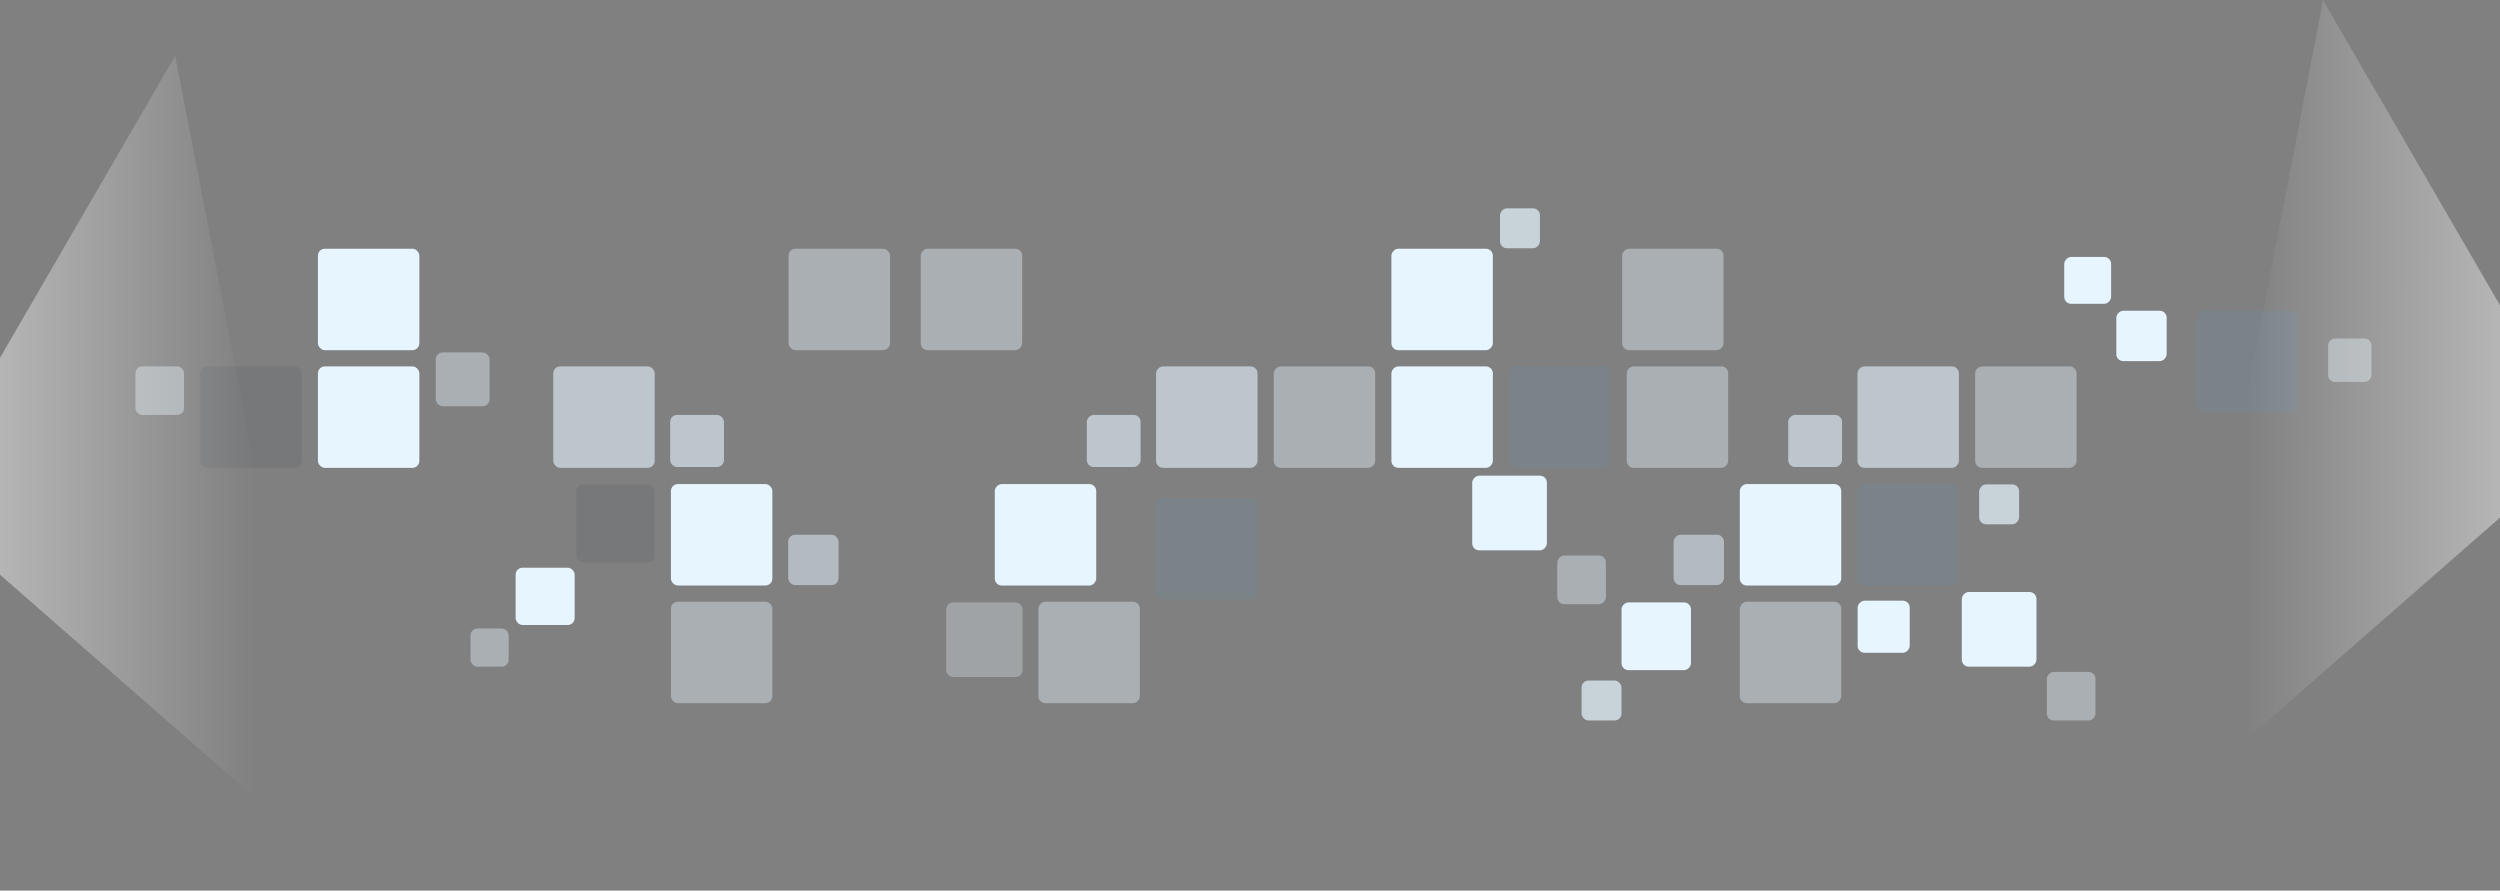 <svg width="100%" height="100%" viewBox="0 0 1440 513" fill="none" xmlns="http://www.w3.org/2000/svg">
<rect x="0" y="0" width="1440" height="513" fill="#808080" stroke="none"/>
<rect x="183.117" y="211.045" width="58.429" height="58.429" rx="4" fill="#E6F5FF"/>
<rect opacity="0.4" x="251" y="203" width="31" height="31" rx="4" fill="#E6F5FF"/>
<rect opacity="0.1" x="332" y="279" width="45" height="45" rx="4" fill="#203546"/>
<rect x="297" y="327" width="34" height="33" rx="4" fill="#E6F5FF"/>
<rect opacity="0.4" x="271" y="362" width="22" height="22" rx="4" fill="#E6F5FF"/>
<rect opacity="0.6" x="318.672" y="211.045" width="58.429" height="58.429" rx="4" fill="#E6F5FF"/>
<rect x="183.117" y="143.267" width="58.429" height="58.429" rx="4" fill="#E6F5FF"/>
<rect opacity="0.7" x="911" y="392" width="23" height="23" rx="4" fill="#E6F5FF"/>
<rect opacity="0.6" x="386" y="239" width="31" height="30" rx="4" fill="#E6F5FF"/>
<rect opacity="0.5" x="454" y="308" width="29" height="29" rx="4" fill="#E6F5FF"/>
<rect x="386.45" y="278.823" width="58.429" height="58.429" rx="4" fill="#E6F5FF"/>
<rect opacity="0.4" x="454.228" y="143.267" width="58.429" height="58.429" rx="4" fill="#E6F5FF"/>
<rect opacity="0.4" x="386.45" y="346.6" width="58.429" height="58.429" rx="4" fill="#E6F5FF"/>
<rect opacity="0.3" x="545" y="347" width="44" height="43" rx="4" fill="#E6F5FF"/>
<rect opacity="0.1" x="115.339" y="211.045" width="58.429" height="58.429" rx="4" fill="#203546"/>
<rect opacity="0.4" x="78" y="211" width="28" height="28" rx="4" fill="#E6F5FF"/>
<path d="M100.903 32.164L190.926 497.994L-48.074 288.994L100.903 32.164Z" fill="url(#paint0_linear)"/>
<rect width="29" height="29" rx="4" transform="matrix(-1 0 0 1 1248 179)" fill="#E6F5FF"/>
<rect opacity="0.4" width="58.429" height="58.429" rx="4" transform="matrix(-1 0 0 1 1196.11 211.045)" fill="#E6F5FF"/>
<rect opacity="0.1" width="58.429" height="58.429" rx="4" transform="matrix(-1 0 0 1 1128.33 278.823)" fill="#4DA9DA"/>
<rect width="43" height="43" rx="4" transform="matrix(-1 0 0 1 1173 341)" fill="#E6F5FF"/>
<rect opacity="0.4" width="28" height="28" rx="4" transform="matrix(-1 0 0 1 1207 387)" fill="#E6F5FF"/>
<rect opacity="0.6" width="58.429" height="58.429" rx="4" transform="matrix(-1 0 0 1 1128.33 211.045)" fill="#E6F5FF"/>
<rect width="27" height="27" rx="4" transform="matrix(-1 0 0 1 1216 148)" fill="#E6F5FF"/>
<rect opacity="0.7" width="23" height="23" rx="4" transform="matrix(-1 0 0 1 1163 279)" fill="#E6F5FF"/>
<rect opacity="0.6" width="31" height="30" rx="4" transform="matrix(-1 0 0 1 1061 239)" fill="#E6F5FF"/>
<rect opacity="0.5" width="29" height="29" rx="4" transform="matrix(-1 0 0 1 993 308)" fill="#E6F5FF"/>
<rect width="58.429" height="58.429" rx="4" transform="matrix(-1 0 0 1 1060.55 278.823)" fill="#E6F5FF"/>
<rect opacity="0.4" width="58.429" height="58.429" rx="4" transform="matrix(-1 0 0 1 992.773 143.267)" fill="#E6F5FF"/>
<rect opacity="0.4" width="58.429" height="58.429" rx="4" transform="matrix(-1 0 0 1 1060.55 346.6)" fill="#E6F5FF"/>
<rect width="40" height="39" rx="4" transform="matrix(-1 0 0 1 974 347)" fill="#E6F5FF"/>
<rect width="30" height="30" rx="4" transform="matrix(-1 0 0 1 1100 346)" fill="#E6F5FF"/>
<rect opacity="0.1" width="58.429" height="58.429" rx="4" transform="matrix(-1 0 0 1 1323.66 179.045)" fill="#4DA9DA"/>
<rect opacity="0.4" width="25" height="25" rx="4" transform="matrix(-1 0 0 1 1366 195)" fill="#E6F5FF"/>
<path d="M1338.1 0.164L1248.07 465.994L1487.07 256.994L1338.1 0.164Z" fill="url(#paint1_linear)"/>
<rect width="58.429" height="58.429" rx="4" transform="matrix(-1 0 0 1 859.883 211.045)" fill="#E6F5FF"/>
<rect opacity="0.4" width="58.429" height="58.429" rx="4" transform="matrix(-1 0 0 1 792.106 211.045)" fill="#E6F5FF"/>
<rect opacity="0.1" width="58.429" height="58.429" rx="4" transform="matrix(-1 0 0 1 724.328 286.823)" fill="#4DA9DA"/>
<rect width="43" height="43" rx="4" transform="matrix(-1 0 0 1 891 274)" fill="#E6F5FF"/>
<rect opacity="0.4" width="28" height="28" rx="4" transform="matrix(-1 0 0 1 925 320)" fill="#E6F5FF"/>
<rect opacity="0.6" width="58.429" height="58.429" rx="4" transform="matrix(-1 0 0 1 724.328 211.045)" fill="#E6F5FF"/>
<rect width="58.429" height="58.429" rx="4" transform="matrix(-1 0 0 1 859.883 143.267)" fill="#E6F5FF"/>
<rect opacity="0.7" width="23" height="23" rx="4" transform="matrix(-1 0 0 1 887 120)" fill="#E6F5FF"/>
<rect opacity="0.6" width="31" height="30" rx="4" transform="matrix(-1 0 0 1 657 239)" fill="#E6F5FF"/>
<rect width="58.429" height="58.429" rx="4" transform="matrix(-1 0 0 1 631.429 278.823)" fill="#E6F5FF"/>
<rect opacity="0.4" width="58.429" height="58.429" rx="4" transform="matrix(-1 0 0 1 588.773 143.267)" fill="#E6F5FF"/>
<rect opacity="0.4" width="58.429" height="58.429" rx="4" transform="matrix(-1 0 0 1 656.551 346.6)" fill="#E6F5FF"/>
<rect opacity="0.1" width="58.429" height="58.429" rx="4" transform="matrix(-1 0 0 1 927.661 211.045)" fill="#4DA9DA"/>
<rect opacity="0.4" width="58.429" height="58.429" rx="4" transform="matrix(-1 0 0 1 995.438 211.045)" fill="#E6F5FF"/>
<defs>
<linearGradient id="paint0_linear" x1="-204.005" y1="287.494" x2="147.177" y2="286.668" gradientUnits="userSpaceOnUse">
<stop stop-color="white"/>
<stop offset="1" stop-color="white" stop-opacity="0"/>
</linearGradient>
<linearGradient id="paint1_linear" x1="1643.01" y1="255.494" x2="1291.82" y2="254.668" gradientUnits="userSpaceOnUse">
<stop stop-color="white"/>
<stop offset="1" stop-color="white" stop-opacity="0"/>
</linearGradient>
</defs>
</svg>
